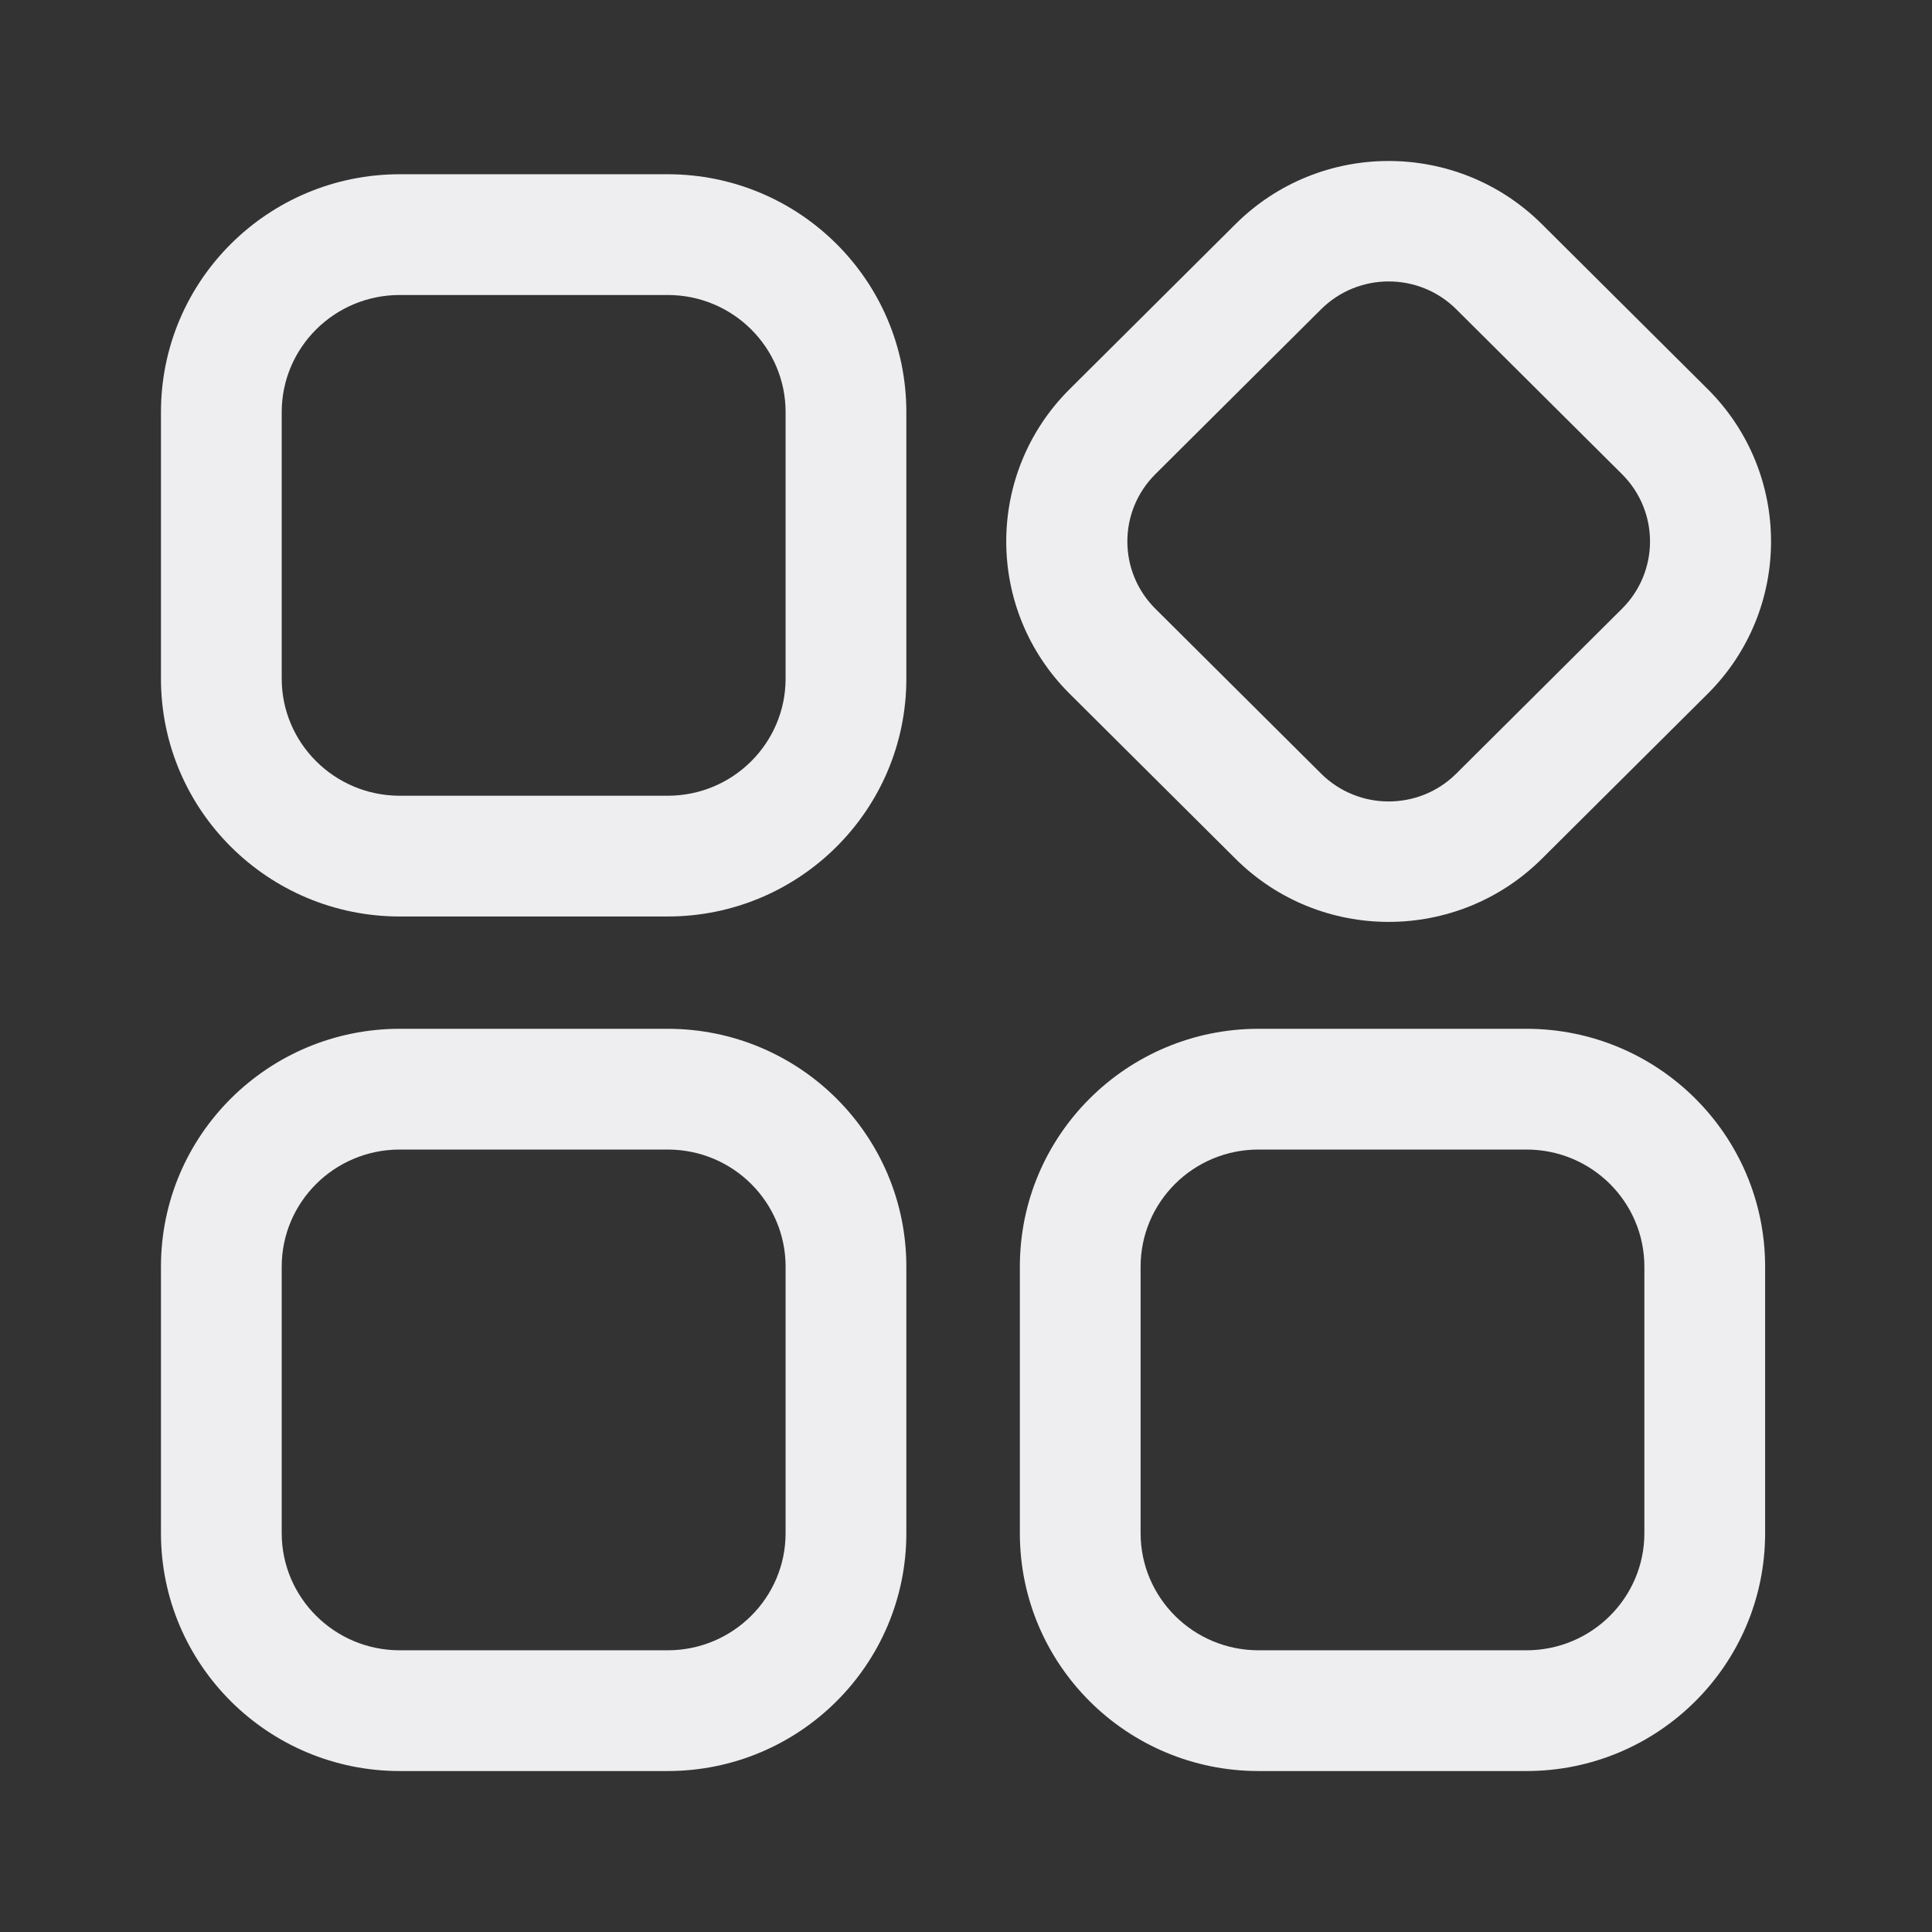 <svg width="16" height="16" viewBox="0 0 16 16" fill="none" xmlns="http://www.w3.org/2000/svg">
<rect x="0" y="0" width="16" height="16" fill="#333333" stroke="none"/>
<g id="&#230;&#155;&#191;&#230;&#141;&#162;">
<g id="Outlined">
<path fill-rule="evenodd" clip-rule="evenodd" d="M8.859 5.746C8.158 5.049 8.158 3.919 8.859 3.222L10.232 1.856C10.932 1.159 12.068 1.159 12.769 1.856L14.142 3.222C14.842 3.919 14.842 5.049 14.142 5.746L12.769 7.112C12.068 7.809 10.932 7.809 10.232 7.112L8.859 5.746ZM9.568 3.927C9.259 4.235 9.259 4.733 9.568 5.041L10.941 6.407C11.25 6.714 11.751 6.714 12.06 6.407L13.433 5.041C13.742 4.733 13.742 4.235 13.433 3.927L12.06 2.561C11.751 2.254 11.25 2.254 10.941 2.561L9.568 3.927Z" fill="#EEEEF0"/>
<path fill-rule="evenodd" clip-rule="evenodd" d="M3.311 1.443C2.221 1.443 1.333 2.322 1.333 3.413V5.62C1.333 6.71 2.221 7.59 3.311 7.59H5.529C6.619 7.59 7.506 6.71 7.506 5.62V3.413C7.506 2.322 6.619 1.443 5.529 1.443H3.311ZM2.333 3.413C2.333 2.879 2.769 2.443 3.311 2.443H5.529C6.071 2.443 6.506 2.879 6.506 3.413V5.62C6.506 6.153 6.071 6.59 5.529 6.59H3.311C2.769 6.59 2.333 6.153 2.333 5.62V3.413Z" fill="#EEEEF0"/>
<path fill-rule="evenodd" clip-rule="evenodd" d="M3.311 8.52C2.221 8.52 1.333 9.4 1.333 10.49V12.697C1.333 13.787 2.221 14.667 3.311 14.667H5.529C6.619 14.667 7.506 13.787 7.506 12.697V10.49C7.506 9.4 6.619 8.52 5.529 8.52H3.311ZM2.333 10.49C2.333 9.956 2.769 9.52 3.311 9.52H5.529C6.071 9.52 6.506 9.956 6.506 10.49V12.697C6.506 13.23 6.071 13.667 5.529 13.667H3.311C2.769 13.667 2.333 13.23 2.333 12.697V10.49Z" fill="#EEEEF0"/>
<path fill-rule="evenodd" clip-rule="evenodd" d="M10.423 8.52C9.333 8.52 8.446 9.4 8.446 10.49V12.697C8.446 13.787 9.333 14.667 10.423 14.667H12.641C13.731 14.667 14.618 13.787 14.618 12.697V10.49C14.618 9.4 13.731 8.52 12.641 8.52H10.423ZM9.446 10.49C9.446 9.956 9.881 9.52 10.423 9.52H12.641C13.183 9.52 13.618 9.956 13.618 10.49V12.697C13.618 13.23 13.183 13.667 12.641 13.667H10.423C9.881 13.667 9.446 13.23 9.446 12.697V10.49Z" fill="#EEEEF0"/>
</g>
</g>
</svg>
